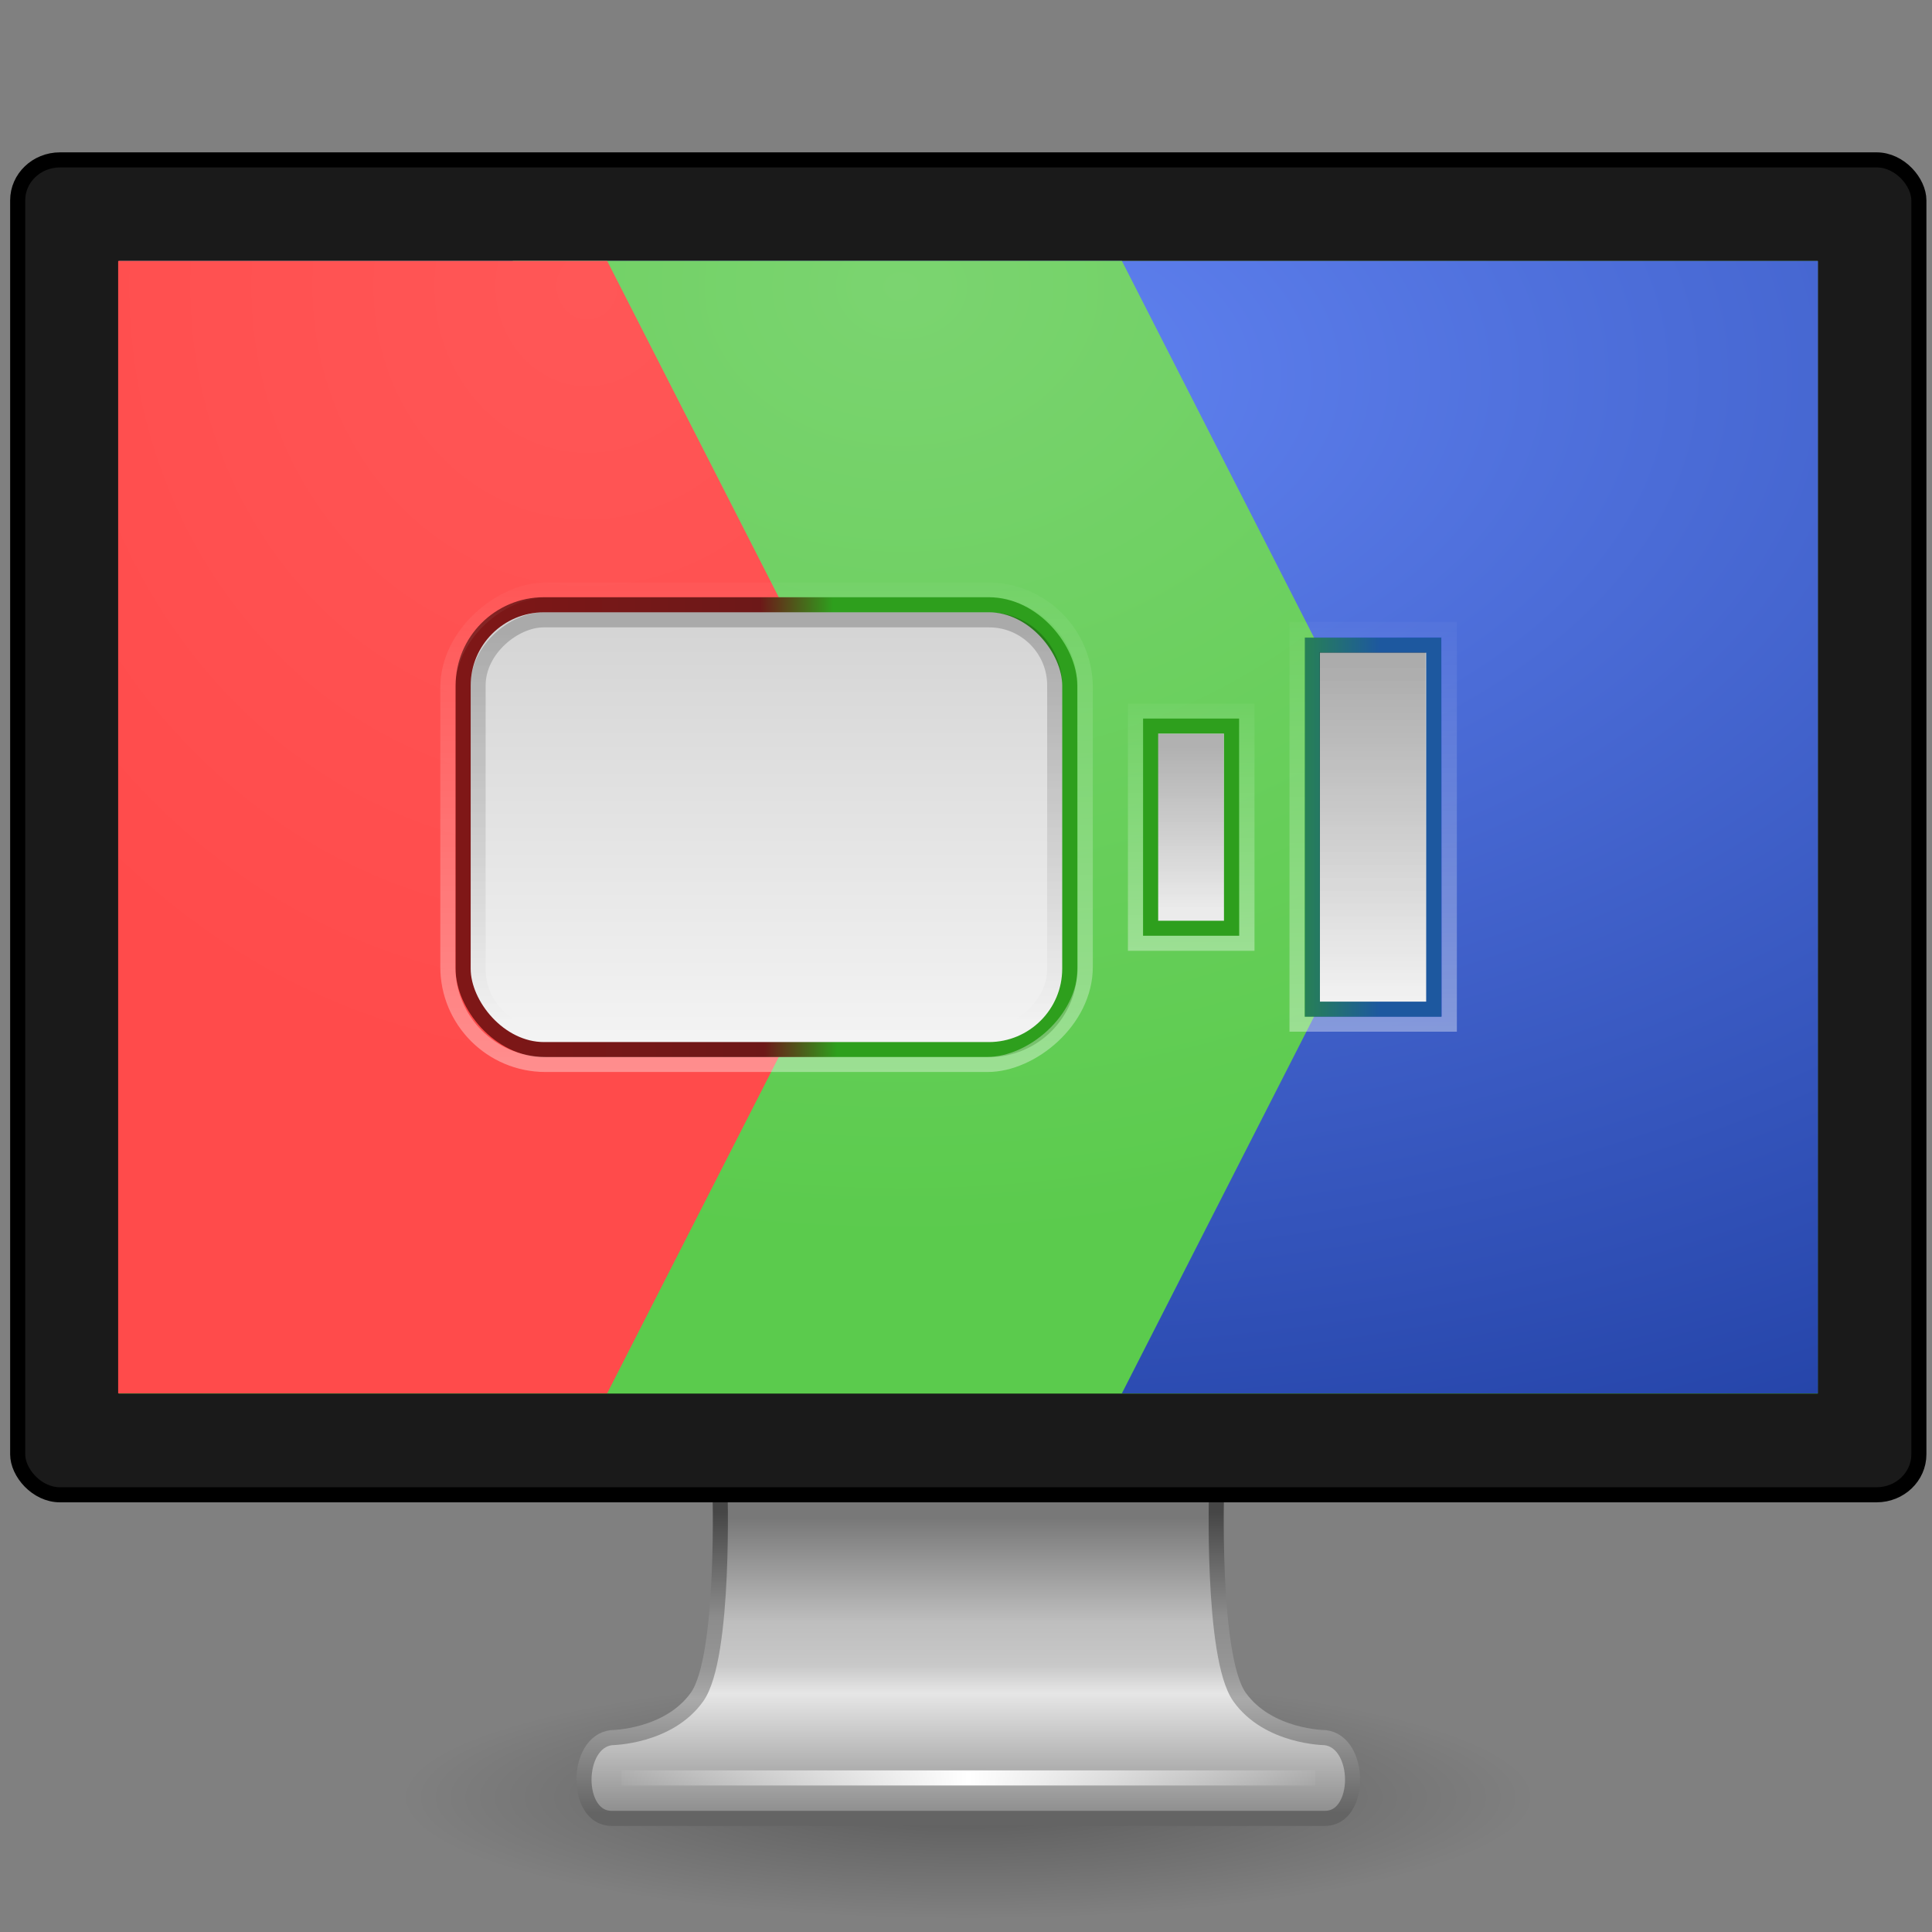 <svg xmlns="http://www.w3.org/2000/svg" xmlns:svg="http://www.w3.org/2000/svg" xmlns:xlink="http://www.w3.org/1999/xlink" id="svg4569" width="128" height="128" version="1.1"><rect width="100%" height="100%" fill="#808080" stroke="none"/><defs id="defs4571"><linearGradient id="linearGradient25098"><stop id="stop25100" offset="0" stop-color="#258017" stop-opacity="1"/><stop id="stop25102" offset="1" stop-color="#2e9f1d" stop-opacity="1"/></linearGradient><linearGradient id="linearGradient25074"><stop id="stop25076" offset="0" stop-color="#d3d3d3" stop-opacity="1"/><stop id="stop25078" offset="1" stop-color="#f4f4f4" stop-opacity="1"/></linearGradient><linearGradient id="linearGradient25009"><stop id="stop25017" offset="0" stop-color="#a3e89a" stop-opacity="1"/><stop id="stop25013" offset="1" stop-color="#2e9f1d" stop-opacity="1"/></linearGradient><linearGradient id="linearGradient3924"><stop id="stop3926" offset="0" stop-color="#464646" stop-opacity="1"/><stop id="stop3928" offset=".35" stop-color="#8c8c8c" stop-opacity="1"/><stop id="stop3930" offset=".51" stop-color="#969696" stop-opacity="1"/><stop id="stop3932" offset=".62" stop-color="#aaa" stop-opacity="1"/><stop id="stop3934" offset="1" stop-color="#646464" stop-opacity="1"/></linearGradient><linearGradient id="linearGradient3912"><stop id="stop3914" offset="0" stop-color="#787878" stop-opacity="1"/><stop id="stop3916" offset=".35" stop-color="#bebebe" stop-opacity="1"/><stop id="stop3918" offset=".494" stop-color="#c8c8c8" stop-opacity="1"/><stop id="stop3920" offset=".589" stop-color="#e6e6e6" stop-opacity="1"/><stop id="stop3922" offset="1" stop-color="#8c8c8c" stop-opacity="1"/></linearGradient><linearGradient id="linearGradient6592-2-7"><stop id="stop6594-0-2" offset="0" stop-color="#fff" stop-opacity=".275"/><stop id="stop6596-2-5" offset="1" stop-color="#fff" stop-opacity="0"/></linearGradient><linearGradient id="linearGradient3342"><stop id="stop3344" offset="0" stop-color="#fff" stop-opacity="0"/><stop id="stop3346" offset="1" stop-color="#fff" stop-opacity="1"/></linearGradient><linearGradient id="linearGradient10691-1"><stop id="stop10693-3" offset="0" stop-color="#000" stop-opacity="1"/><stop id="stop10695-1" offset="1" stop-color="#000" stop-opacity="0"/></linearGradient><linearGradient id="linearGradient6712"><stop id="stop6714" offset="0" stop-color="#ff5a5a" stop-opacity="1"/><stop id="stop6716" offset="1" stop-color="#ff1e1e" stop-opacity="1"/></linearGradient><linearGradient id="linearGradient2986" x1="12.938" x2="15.25" y1="8.438" y2="19.813" gradientTransform="matrix(1.095,0,0,1.333,-2.286,2.4e-6)" gradientUnits="userSpaceOnUse" xlink:href="#linearGradient6592-2-7"/><radialGradient id="radialGradient2989" cx="12.244" cy="4.863" r="21" fx="12.244" fy="4.863" gradientTransform="matrix(1.417,0.02,-0.013,1.118,-5.326,6.599)" gradientUnits="userSpaceOnUse" xlink:href="#linearGradient6712"/><linearGradient id="linearGradient2993" x1="15.574" x2="23.578" y1="46.971" y2="46.971" gradientTransform="matrix(1.118,0,0,1,-2.352,-3.471)" gradientUnits="userSpaceOnUse" spreadMethod="reflect" xlink:href="#linearGradient3342"/><radialGradient id="radialGradient3001" cx="6.703" cy="73.616" r="7.228" fx="6.703" fy="73.616" gradientTransform="matrix(1.937,0,0,0.415,11.018,13.447)" gradientUnits="userSpaceOnUse" xlink:href="#linearGradient10691-1"/><linearGradient id="linearGradient3832-9" x1="361.106" x2="361.106" y1="87.05" y2="94.396" gradientTransform="matrix(0.996,0,0,1,-332.882,-50.013)" gradientUnits="userSpaceOnUse" xlink:href="#linearGradient3912"/><linearGradient id="linearGradient3834-6" x1="61.969" x2="61.969" y1="35.944" y2="43.378" gradientTransform="translate(-38,1)" gradientUnits="userSpaceOnUse" xlink:href="#linearGradient3924"/><linearGradient id="linearGradient25080" x1="32" x2="32" y1="14" y2="25.903" gradientTransform="matrix(1,0,0,0.9,1.5,2)" gradientUnits="userSpaceOnUse" xlink:href="#linearGradient25074"/><linearGradient id="linearGradient25082" x1="29" x2="29" y1="13.895" y2="25.822" gradientTransform="matrix(1,0,0,0.833,0.5,3.333)" gradientUnits="userSpaceOnUse" xlink:href="#linearGradient25074"/><linearGradient id="linearGradient25084" x1="12" x2="12" y1="13.99" y2="26.013" gradientTransform="matrix(0.938,0,0,0.917,1.25,1.667)" gradientUnits="userSpaceOnUse" xlink:href="#linearGradient25074"/><linearGradient id="linearGradient25104" x1="28" x2="28" y1="26.03" y2="14.09" gradientUnits="userSpaceOnUse" xlink:href="#linearGradient25098"/><linearGradient id="linearGradient25106" x1="31.85" x2="31.85" y1="23.499" y2="16.516" gradientTransform="matrix(0.667,0,0,0.833,10.167,3.333)" gradientUnits="userSpaceOnUse" xlink:href="#linearGradient25098"/><linearGradient id="linearGradient25108" x1="36" x2="36" y1="25.566" y2="14.547" gradientTransform="matrix(1,0,0,0.9,0.5,2)" gradientUnits="userSpaceOnUse" xlink:href="#linearGradient25098"/><linearGradient id="linearGradient25112" x1="10.2" x2="24.4" y1="22.2" y2="22.2" gradientTransform="matrix(0.985,0,0,1.735,2.962,-58.51)" gradientUnits="userSpaceOnUse" xlink:href="#linearGradient3342"/><linearGradient id="linearGradient25116" x1="10.2" x2="24.4" y1="22.2" y2="22.2" gradientTransform="matrix(0.53,0,0,0.408,10.826,-39.561)" gradientUnits="userSpaceOnUse" xlink:href="#linearGradient3342"/><linearGradient id="linearGradient25120" x1="10.2" x2="24.4" y1="22.2" y2="22.2" gradientTransform="matrix(0.833,0,0,0.51,5.583,-46.327)" gradientUnits="userSpaceOnUse" xlink:href="#linearGradient3342"/><linearGradient id="linearGradient25124" x1="10.2" x2="24.4" y1="22.2" y2="22.2" gradientTransform="matrix(0.682,0,0,1.327,8.205,-49.449)" gradientUnits="userSpaceOnUse" xlink:href="#linearGradient10691-1"/><linearGradient id="linearGradient25130" x1="-11.7" x2="-10.6" y1="1.65" y2="1.65" gradientTransform="matrix(3.636,0,0,0.182,60.545,-30.8)" gradientUnits="userSpaceOnUse" xlink:href="#linearGradient10691-1"/><linearGradient id="linearGradient25134" x1="-11.7" x2="-10.6" y1="1.65" y2="1.65" gradientTransform="matrix(7.273,0,0,0.364,101.091,-35.6)" gradientUnits="userSpaceOnUse" xlink:href="#linearGradient10691-1"/><radialGradient id="radialGradient3078" cx="24" cy="3.253" r="21" fx="24" fy="3.253" gradientTransform="matrix(0,1.54,-2.524,0,32.21,-28.119)" gradientUnits="userSpaceOnUse" xlink:href="#linearGradient25009"/><linearGradient id="linearGradient3082" x1="15.574" x2="23.578" y1="46.971" y2="46.971" gradientTransform="matrix(1.118,0,0,1,-2.352,-3.471)" gradientUnits="userSpaceOnUse" spreadMethod="reflect" xlink:href="#linearGradient3342"/><linearGradient id="linearGradient3085" x1="361.106" x2="361.106" y1="87.05" y2="94.396" gradientTransform="matrix(0.996,0,0,1,-332.882,-50.013)" gradientUnits="userSpaceOnUse" xlink:href="#linearGradient3912"/><linearGradient id="linearGradient3087" x1="61.969" x2="61.969" y1="35.944" y2="43.378" gradientTransform="translate(-38,1)" gradientUnits="userSpaceOnUse" xlink:href="#linearGradient3924"/><radialGradient id="radialGradient3090" cx="6.703" cy="73.616" r="7.228" fx="6.703" fy="73.616" gradientTransform="matrix(1.937,0,0,0.415,11.018,13.447)" gradientUnits="userSpaceOnUse" xlink:href="#linearGradient10691-1"/><linearGradient id="linearGradient3885" x1="-11.7" x2="-10.6" y1="1.65" y2="1.65" gradientTransform="matrix(7.273,0,0,0.364,101.091,-34.6)" gradientUnits="userSpaceOnUse" xlink:href="#linearGradient10691-1"/><linearGradient id="linearGradient3888" x1="-11.7" x2="-10.6" y1="1.65" y2="1.65" gradientTransform="matrix(3.636,0,0,0.182,60.545,-29.8)" gradientUnits="userSpaceOnUse" xlink:href="#linearGradient10691-1"/><linearGradient id="linearGradient3891" x1="10.2" x2="24.4" y1="22.2" y2="22.2" gradientTransform="matrix(0.682,0,0,1.327,8.205,-48.449)" gradientUnits="userSpaceOnUse" xlink:href="#linearGradient10691-1"/><linearGradient id="linearGradient3894" x1="10.2" x2="24.4" y1="22.2" y2="22.2" gradientTransform="matrix(0.53,0,0,0.408,10.826,-38.561)" gradientUnits="userSpaceOnUse" xlink:href="#linearGradient3342"/><linearGradient id="linearGradient3897" x1="10.2" x2="24.4" y1="22.2" y2="22.2" gradientTransform="matrix(0.985,0,0,1.735,2.962,-57.51)" gradientUnits="userSpaceOnUse" xlink:href="#linearGradient3342"/><linearGradient id="linearGradient3900" x1="32" x2="32" y1="14" y2="25.903" gradientTransform="matrix(1,0,0,0.9,0.5,2)" gradientUnits="userSpaceOnUse" xlink:href="#linearGradient25074"/><linearGradient id="linearGradient3902" x1="36" x2="36" y1="25.566" y2="14.547" gradientTransform="matrix(1,0,0,0.9,-0.5,2)" gradientUnits="userSpaceOnUse" xlink:href="#linearGradient25098"/><linearGradient id="linearGradient3905" x1="10.2" x2="24.4" y1="22.2" y2="22.2" gradientTransform="matrix(0.833,0,0,0.51,5.583,-45.327)" gradientUnits="userSpaceOnUse" xlink:href="#linearGradient3342"/><linearGradient id="linearGradient3908" x1="29" x2="29" y1="13.895" y2="25.822" gradientTransform="matrix(1,0,0,0.833,-0.5,3.333)" gradientUnits="userSpaceOnUse" xlink:href="#linearGradient25074"/><linearGradient id="linearGradient3910" x1="31.85" x2="31.85" y1="23.499" y2="16.516" gradientTransform="matrix(0.667,0,0,0.833,9.167,3.333)" gradientUnits="userSpaceOnUse" xlink:href="#linearGradient25098"/><linearGradient id="linearGradient3913" x1="12" x2="12" y1="13.99" y2="26.013" gradientTransform="matrix(0.938,0,0,0.917,0.25,1.667)" gradientUnits="userSpaceOnUse" xlink:href="#linearGradient25074"/><linearGradient id="linearGradient3915" x1="28" x2="28" y1="26.03" y2="14.09" gradientTransform="translate(-1,0)" gradientUnits="userSpaceOnUse" xlink:href="#linearGradient25098"/><linearGradient id="linearGradient3953" x1="-11.7" x2="-10.6" y1="1.65" y2="1.65" gradientTransform="matrix(9.697,0,0,0.485,119.121,-46.133)" gradientUnits="userSpaceOnUse" xlink:href="#linearGradient10691-1"/><linearGradient id="linearGradient3956" x1="-11.7" x2="-10.6" y1="1.65" y2="1.65" gradientTransform="matrix(4.848,0,0,0.242,65.061,-39.733)" gradientUnits="userSpaceOnUse" xlink:href="#linearGradient10691-1"/><linearGradient id="linearGradient3959" x1="10.2" x2="24.4" y1="22.2" y2="22.2" gradientTransform="matrix(0.909,0,0,1.769,-4.727,-64.599)" gradientUnits="userSpaceOnUse" xlink:href="#linearGradient10691-1"/><linearGradient id="linearGradient3962" x1="10.2" x2="24.4" y1="22.2" y2="22.2" gradientTransform="matrix(0.707,0,0,0.544,-1.232,-51.415)" gradientUnits="userSpaceOnUse" xlink:href="#linearGradient3342"/><linearGradient id="linearGradient3965" x1="10.2" x2="24.4" y1="22.2" y2="22.2" gradientTransform="matrix(1.313,0,0,2.313,-11.717,-76.68)" gradientUnits="userSpaceOnUse" xlink:href="#linearGradient3342"/><linearGradient id="linearGradient3968" x1="32" x2="32" y1="14" y2="25.903" gradientTransform="matrix(1.333,0,0,1.2,0.667,-13)" gradientUnits="userSpaceOnUse" xlink:href="#linearGradient25074"/><linearGradient id="linearGradient3970" x1="36" x2="36" y1="25.566" y2="14.547" gradientTransform="matrix(1.333,0,0,1.2,-0.667,-13)" gradientUnits="userSpaceOnUse" xlink:href="#linearGradient25098"/><linearGradient id="linearGradient3973" x1="10.2" x2="24.4" y1="22.2" y2="22.2" gradientTransform="matrix(1.111,0,0,0.68,-8.222,-60.435)" gradientUnits="userSpaceOnUse" xlink:href="#linearGradient3342"/><linearGradient id="linearGradient3976" x1="29" x2="29" y1="13.895" y2="25.822" gradientTransform="matrix(1.333,0,0,1.111,-0.667,-11.222)" gradientUnits="userSpaceOnUse" xlink:href="#linearGradient25074"/><linearGradient id="linearGradient3978" x1="31.85" x2="31.85" y1="23.499" y2="16.516" gradientTransform="matrix(0.889,0,0,1.111,12.222,-11.222)" gradientUnits="userSpaceOnUse" xlink:href="#linearGradient25098"/><linearGradient id="linearGradient3981" x1="12" x2="12" y1="13.99" y2="26.013" gradientTransform="matrix(1.25,0,0,1.222,0.333,-13.444)" gradientUnits="userSpaceOnUse" xlink:href="#linearGradient25074"/><linearGradient id="linearGradient3983" x1="28" x2="28" y1="26.03" y2="14.09" gradientTransform="matrix(1.333,0,0,1.333,-1.333,-15.667)" gradientUnits="userSpaceOnUse" xlink:href="#linearGradient25098"/><radialGradient id="radialGradient3986" cx="24" cy="3.253" r="21" fx="24" fy="3.253" gradientTransform="matrix(0,2.053,-3.365,0,42.947,-53.158)" gradientUnits="userSpaceOnUse" xlink:href="#linearGradient25009"/><linearGradient id="linearGradient3990" x1="15.574" x2="23.578" y1="46.971" y2="46.971" gradientTransform="matrix(1.49,0,0,1.333,-3.136,-20.295)" gradientUnits="userSpaceOnUse" spreadMethod="reflect" xlink:href="#linearGradient3342"/><linearGradient id="linearGradient3993" x1="361.106" x2="361.106" y1="87.05" y2="94.396" gradientTransform="matrix(1.329,0,0,1.334,-443.843,-82.35)" gradientUnits="userSpaceOnUse" xlink:href="#linearGradient3912"/><linearGradient id="linearGradient3995" x1="61.969" x2="61.969" y1="35.944" y2="43.378" gradientTransform="matrix(1.333,0,0,1.333,-50.667,-14.333)" gradientUnits="userSpaceOnUse" xlink:href="#linearGradient3924"/><radialGradient id="radialGradient3998" cx="6.703" cy="73.616" r="7.228" fx="6.703" fy="73.616" gradientTransform="matrix(2.582,0,0,0.553,14.691,2.263)" gradientUnits="userSpaceOnUse" xlink:href="#linearGradient10691-1"/><radialGradient id="radialGradient3164" cx="24" cy="3.253" r="21" fx="24" fy="3.253" gradientTransform="matrix(0,1.54,-2.524,0,32.21,-28.119)" gradientUnits="userSpaceOnUse" xlink:href="#linearGradient25009-8"/><linearGradient id="linearGradient25009-8"><stop id="stop25017-1" offset="0" stop-color="#6284f3" stop-opacity="1"/><stop id="stop25013-8" offset="1" stop-color="#1d3c9f" stop-opacity="1"/></linearGradient><radialGradient id="radialGradient3166" cx="22.345" cy="9.402" r="11.102" fx="22.345" fy="9.402" gradientTransform="matrix(-3.1182211e-8,2.125,-2.631,-3.8606355e-8,47.077,-40.843)" gradientUnits="userSpaceOnUse" xlink:href="#linearGradient3951"/><linearGradient id="linearGradient3951"><stop id="stop3953" offset="0" stop-color="#7bd470" stop-opacity="1"/><stop id="stop3955" offset="1" stop-color="#5bcb4d" stop-opacity="1"/></linearGradient><radialGradient id="radialGradient3168" cx="14.566" cy="10.819" r="9.617" fx="14.566" fy="10.819" gradientTransform="matrix(-1.883,0,0,-2.055,41.993,28.866)" gradientUnits="userSpaceOnUse" xlink:href="#linearGradient3959-2"/><linearGradient id="linearGradient3959-2"><stop id="stop3961" offset="0" stop-color="#ff5757" stop-opacity="1"/><stop id="stop3963" offset="1" stop-color="#ff4b4b" stop-opacity="1"/></linearGradient><linearGradient id="linearGradient3170" x1="12" x2="12" y1="13.99" y2="26.013" gradientTransform="matrix(0.938,0,0,0.917,0.25,1.667)" gradientUnits="userSpaceOnUse" xlink:href="#linearGradient25074-0"/><linearGradient id="linearGradient25074-0"><stop id="stop25076-3" offset="0" stop-color="#d3d3d3" stop-opacity="1"/><stop id="stop25078-2" offset="1" stop-color="#f4f4f4" stop-opacity="1"/></linearGradient><linearGradient id="linearGradient3172" x1="12.055" x2="27.824" y1="19.737" y2="19.595" gradientTransform="translate(-1,0)" gradientUnits="userSpaceOnUse" xlink:href="#linearGradient3931"/><linearGradient id="linearGradient3931"><stop id="stop3933" offset="0" stop-color="#801717" stop-opacity="1"/><stop id="stop3941" offset=".497" stop-color="#6d1818" stop-opacity="1"/><stop id="stop3939" offset=".611" stop-color="#2e9f1d" stop-opacity="1"/><stop id="stop3937" offset="1" stop-color="#2e9f1d" stop-opacity="1"/></linearGradient><linearGradient id="linearGradient3174" x1="29" x2="29" y1="13.895" y2="25.822" gradientTransform="matrix(1,0,0,0.833,-0.5,3.333)" gradientUnits="userSpaceOnUse" xlink:href="#linearGradient25074-0"/><linearGradient id="linearGradient3251"><stop id="stop3253" offset="0" stop-color="#d3d3d3" stop-opacity="1"/><stop id="stop3255" offset="1" stop-color="#f4f4f4" stop-opacity="1"/></linearGradient><linearGradient id="linearGradient3176" x1="10.2" x2="24.4" y1="22.2" y2="22.2" gradientTransform="matrix(0.833,0,0,0.51,5.583,-45.327)" gradientUnits="userSpaceOnUse" xlink:href="#linearGradient3342-8"/><linearGradient id="linearGradient3342-8"><stop id="stop3344-5" offset="0" stop-color="#fff" stop-opacity="0"/><stop id="stop3346-1" offset="1" stop-color="#fff" stop-opacity="1"/></linearGradient><linearGradient id="linearGradient3178" x1="32" x2="32" y1="14" y2="25.903" gradientTransform="matrix(1,0,0,0.9,0.5,2)" gradientUnits="userSpaceOnUse" xlink:href="#linearGradient25074-0"/><linearGradient id="linearGradient3262"><stop id="stop3264" offset="0" stop-color="#d3d3d3" stop-opacity="1"/><stop id="stop3266" offset="1" stop-color="#f4f4f4" stop-opacity="1"/></linearGradient><linearGradient id="linearGradient3180" x1="31.404" x2="34.658" y1="19.28" y2="19.28" gradientTransform="matrix(1,0,0,0.9,-0.5,2)" gradientUnits="userSpaceOnUse" xlink:href="#linearGradient25098-6"/><linearGradient id="linearGradient25098-6"><stop id="stop3917" offset="0" stop-color="#2e9f1d" stop-opacity="1"/><stop id="stop25102-6" offset="1" stop-color="#1d589f" stop-opacity="1"/></linearGradient><linearGradient id="linearGradient3182" x1="10.2" x2="24.4" y1="22.2" y2="22.2" gradientTransform="matrix(0.985,0,0,1.735,2.962,-57.51)" gradientUnits="userSpaceOnUse" xlink:href="#linearGradient3342-8"/><linearGradient id="linearGradient3273"><stop id="stop3275" offset="0" stop-color="#fff" stop-opacity="0"/><stop id="stop3277" offset="1" stop-color="#fff" stop-opacity="1"/></linearGradient><linearGradient id="linearGradient3184" x1="10.2" x2="24.4" y1="22.2" y2="22.2" gradientTransform="matrix(0.53,0,0,0.408,10.826,-38.561)" gradientUnits="userSpaceOnUse" xlink:href="#linearGradient3342-8"/><linearGradient id="linearGradient3280"><stop id="stop3282" offset="0" stop-color="#fff" stop-opacity="0"/><stop id="stop3284" offset="1" stop-color="#fff" stop-opacity="1"/></linearGradient><linearGradient id="linearGradient3186" x1="10.2" x2="24.4" y1="22.2" y2="22.2" gradientTransform="matrix(0.682,0,0,1.327,8.205,-48.449)" gradientUnits="userSpaceOnUse" xlink:href="#linearGradient10691-1-5"/><linearGradient id="linearGradient10691-1-5"><stop id="stop10693-3-1" offset="0" stop-color="#000" stop-opacity="1"/><stop id="stop10695-1-6" offset="1" stop-color="#000" stop-opacity="0"/></linearGradient><linearGradient id="linearGradient3188" x1="-11.7" x2="-10.6" y1="1.65" y2="1.65" gradientTransform="matrix(3.636,0,0,0.182,60.545,-29.8)" gradientUnits="userSpaceOnUse" xlink:href="#linearGradient10691-1-5"/><linearGradient id="linearGradient3291"><stop id="stop3293" offset="0" stop-color="#000" stop-opacity="1"/><stop id="stop3295" offset="1" stop-color="#000" stop-opacity="0"/></linearGradient><linearGradient id="linearGradient3190" x1="-11.7" x2="-10.6" y1="1.65" y2="1.65" gradientTransform="matrix(7.273,0,0,0.364,101.091,-34.6)" gradientUnits="userSpaceOnUse" xlink:href="#linearGradient10691-1-5"/><linearGradient id="linearGradient3298"><stop id="stop3300" offset="0" stop-color="#000" stop-opacity="1"/><stop id="stop3302" offset="1" stop-color="#000" stop-opacity="0"/></linearGradient><linearGradient id="linearGradient3318" x1="-11.7" x2="-10.6" y1="1.65" y2="1.65" gradientTransform="matrix(7.273,0,0,0.364,101.091,-34.6)" gradientUnits="userSpaceOnUse" xlink:href="#linearGradient10691-1-5"/></defs><g id="g4000" stroke-dasharray="none" stroke-miterlimit="4" stroke-width=".497" transform="matrix(2.01,0,0,2.01,-0.169,0.543)"><g id="g4002" stroke-dasharray="none" stroke-miterlimit="4" stroke-width=".497" transform="translate(0,16)"><path id="path2589" fill="url(#radialGradient3998)" fill-opacity="1" fill-rule="nonzero" stroke="none" stroke-width=".497" d="m 50.667,43 c 0,2.209 -8.357,4 -18.667,4 -10.309,0 -18.667,-1.791 -18.667,-4 0,-2.209 8.357,-4 18.667,-4 10.309,0 18.667,1.791 18.667,4 l 0,0 z" display="inline" opacity=".3" overflow="visible" visibility="visible" style="marker:none"/><path id="rect1789" fill="url(#linearGradient3993)" fill-opacity="1" fill-rule="nonzero" stroke="url(#linearGradient3995)" stroke-dasharray="none" stroke-dashoffset=".5" stroke-linecap="round" stroke-linejoin="round" stroke-miterlimit="4" stroke-opacity="1" stroke-width=".497" d="m 23.813,32.666 c 0,0 0.189,5.677 -0.754,7 -0.943,1.323 -2.819,1.339 -2.819,1.339 -1.204,0.139 -1.214,2.661 0,2.661 l 23.52,0 c 1.214,0 1.204,-2.524 0,-2.661 0,0 -1.876,-0.015 -2.819,-1.339 C 39.998,38.343 40.187,32.666 40.187,32.666 l -16.375,0 z" color="#000" display="inline" enable-background="new" overflow="visible" visibility="visible" style="marker:none"/><path id="path3340" fill="none" stroke="url(#linearGradient3990)" stroke-dasharray="none" stroke-linecap="square" stroke-linejoin="miter" stroke-miterlimit="4" stroke-opacity="1" stroke-width=".497" d="m 20.817,42.333 22.365,0"/><rect id="rect2722" width="62.666" height="44" x=".667" y="-11" fill="#1a1a1a" fill-opacity="1" stroke="#000" stroke-dasharray="none" stroke-dashoffset=".5" stroke-linecap="round" stroke-linejoin="round" stroke-miterlimit="4" stroke-opacity="1" stroke-width=".497" rx="1.393" ry="1.333"/><rect id="rect2716" width="56" height="37.333" x="4" y="-7.667" fill="url(#radialGradient3986)" fill-opacity="1" fill-rule="evenodd" stroke="none" display="inline" enable-background="new"/><rect id="rect25050" width="20" height="14.667" x="15.333" y="3.667" fill="url(#linearGradient3981)" fill-opacity="1" stroke="url(#linearGradient3983)" stroke-dasharray="none" stroke-miterlimit="4" stroke-opacity="1" stroke-width=".497" rx="2.667" ry="2.667"/><rect id="rect25052" width="2.667" height="6.667" x="38" y="7.667" fill="url(#linearGradient3976)" fill-opacity="1" stroke="url(#linearGradient3978)" stroke-dasharray="none" stroke-miterlimit="4" stroke-width=".497"/><rect id="rect25118" width="14.348" height="6.066" x="3.667" y="-48.348" fill="none" stroke="url(#linearGradient3973)" stroke-dasharray="none" stroke-dashoffset="0" stroke-linecap="butt" stroke-linejoin="miter" stroke-miterlimit="4" stroke-opacity="1" stroke-width=".497" opacity=".4" transform="matrix(0,1,-1,0,0,0)"/><rect id="rect25054" width="4" height="12" x="43.333" y="5" fill="url(#linearGradient3968)" fill-opacity="1" stroke="url(#linearGradient3970)" stroke-dasharray="none" stroke-miterlimit="4" stroke-width=".497"/><rect id="rect25110" width="16.664" height="22.048" x="2.657" y="-36.38" fill="none" stroke="url(#linearGradient3965)" stroke-dasharray="none" stroke-dashoffset="0" stroke-linecap="butt" stroke-linejoin="miter" stroke-miterlimit="4" stroke-opacity="1" stroke-width=".497" opacity=".4" rx="3.806" ry="3.806" transform="matrix(0,1,-1,0,0,0)"/><rect id="rect25114" width="8.662" height="4.662" x="6.652" y="-41.682" fill="none" stroke="url(#linearGradient3962)" stroke-dasharray="none" stroke-dashoffset="0" stroke-linecap="butt" stroke-linejoin="miter" stroke-miterlimit="4" stroke-opacity="1" stroke-width=".497" opacity=".4" transform="matrix(0,1,-1,0,0,0)"/><rect id="rect25122" width="12" height="17.333" x="5" y="-34" fill="none" stroke="url(#linearGradient3959)" stroke-dasharray="none" stroke-dashoffset="0" stroke-linecap="butt" stroke-linejoin="miter" stroke-miterlimit="4" stroke-opacity="1" stroke-width=".497" opacity=".2" rx="1.333" ry="1.333" transform="matrix(0,1,-1,0,0,0)"/><rect id="rect25126" width="5.333" height="1.333" x="8.333" y="-40" fill="url(#linearGradient3956)" fill-opacity="1" stroke="none" opacity=".2" transform="matrix(0,1,-1,0,0,0)"/><rect id="rect25132" width="10.667" height="2.667" x="5.667" y="-46.667" fill="url(#linearGradient3953)" fill-opacity="1" stroke="none" opacity=".2" transform="matrix(0,1,-1,0,0,0)"/></g><g id="g4000-1" stroke-dasharray="none" stroke-miterlimit="4" stroke-width=".373" transform="matrix(1.333,0,0,1.333,0.02,0.335)"><g id="g3967" stroke-dasharray="none" stroke-miterlimit="4" stroke-width=".373"><rect id="rect2716-9" width="42" height="28" x="3" y="6" fill="url(#radialGradient3164)" fill-opacity="1" fill-rule="evenodd" stroke="none" display="inline" enable-background="new"/><path id="path3099" fill="url(#radialGradient3166)" fill-opacity="1" stroke="none" d="m 12.728,5.998 15.061,0 7.142,14.001 -7.142,14.001 -15.061,0 z"/><path id="rect3092" fill="url(#radialGradient3168)" fill-opacity="1" stroke-dasharray="none" stroke-miterlimit="4" stroke-width=".373" d="m 2.97,5.998 12.092,0 7.142,14.001 -7.142,14.001 -12.092,0 z"/></g><rect id="rect25050-6" width="15" height="11" x="11.5" y="14.5" fill="url(#linearGradient3170)" fill-opacity="1" stroke="url(#linearGradient3172)" stroke-dasharray="none" stroke-miterlimit="4" stroke-opacity="1" stroke-width=".373" rx="2" ry="2"/><rect id="rect25052-2" width="2" height="5" x="28.5" y="17.5" fill="url(#linearGradient3174)" fill-opacity="1" stroke="#2e9f1d" stroke-dasharray="none" stroke-miterlimit="4" stroke-opacity="1" stroke-width=".373"/><rect id="rect25118-3" width="9.762" height="3.766" x="15.109" y="-35.886" fill="none" stroke="url(#linearGradient3176)" stroke-dasharray="none" stroke-dashoffset="0" stroke-linecap="butt" stroke-linejoin="miter" stroke-miterlimit="4" stroke-opacity="1" stroke-width=".373" opacity=".4" transform="matrix(0,1,-1,0,0,0)"/><rect id="rect25054-8" width="3" height="9" x="32.5" y="15.5" fill="url(#linearGradient3178)" fill-opacity="1" stroke="url(#linearGradient3180)" stroke-dasharray="none" stroke-miterlimit="4" stroke-width=".373"/><rect id="rect25110-5" width="11.731" height="15.762" x="14.136" y="-26.884" fill="none" stroke="url(#linearGradient3182)" stroke-dasharray="none" stroke-dashoffset="0" stroke-linecap="butt" stroke-linejoin="miter" stroke-miterlimit="4" stroke-opacity="1" stroke-width=".373" opacity=".4" rx="2.413" ry="2.413" transform="matrix(0,1,-1,0,0,0)"/><rect id="rect25114-9" width="5.738" height="2.757" x="17.132" y="-30.882" fill="none" stroke="url(#linearGradient3184)" stroke-dasharray="none" stroke-dashoffset="0" stroke-linecap="butt" stroke-linejoin="miter" stroke-miterlimit="4" stroke-opacity="1" stroke-width=".373" opacity=".4" transform="matrix(0,1,-1,0,0,0)"/><rect id="rect25122-7" width="10.259" height="14.258" x="14.873" y="-26.128" fill="none" stroke="url(#linearGradient3186)" stroke-dasharray="none" stroke-dashoffset="0" stroke-linecap="butt" stroke-linejoin="miter" stroke-miterlimit="4" stroke-opacity="1" stroke-width=".373" opacity=".2" rx="1.621" ry="1.621" transform="matrix(0,1,-1,0,0,0)"/><rect id="rect25126-9" width="4.612" height="1.624" x="17.694" y="-30.308" fill="url(#linearGradient3188)" fill-opacity="1" stroke="none" opacity=".2" transform="matrix(0,1,-1,0,0,0)"/><rect id="rect25132-8" width="8.637" height="2.625" x="15.673" y="-35.298" fill="url(#linearGradient3318)" fill-opacity="1" stroke="none" opacity=".2" transform="matrix(0,1,-1,0,0,0)"/></g></g></svg>